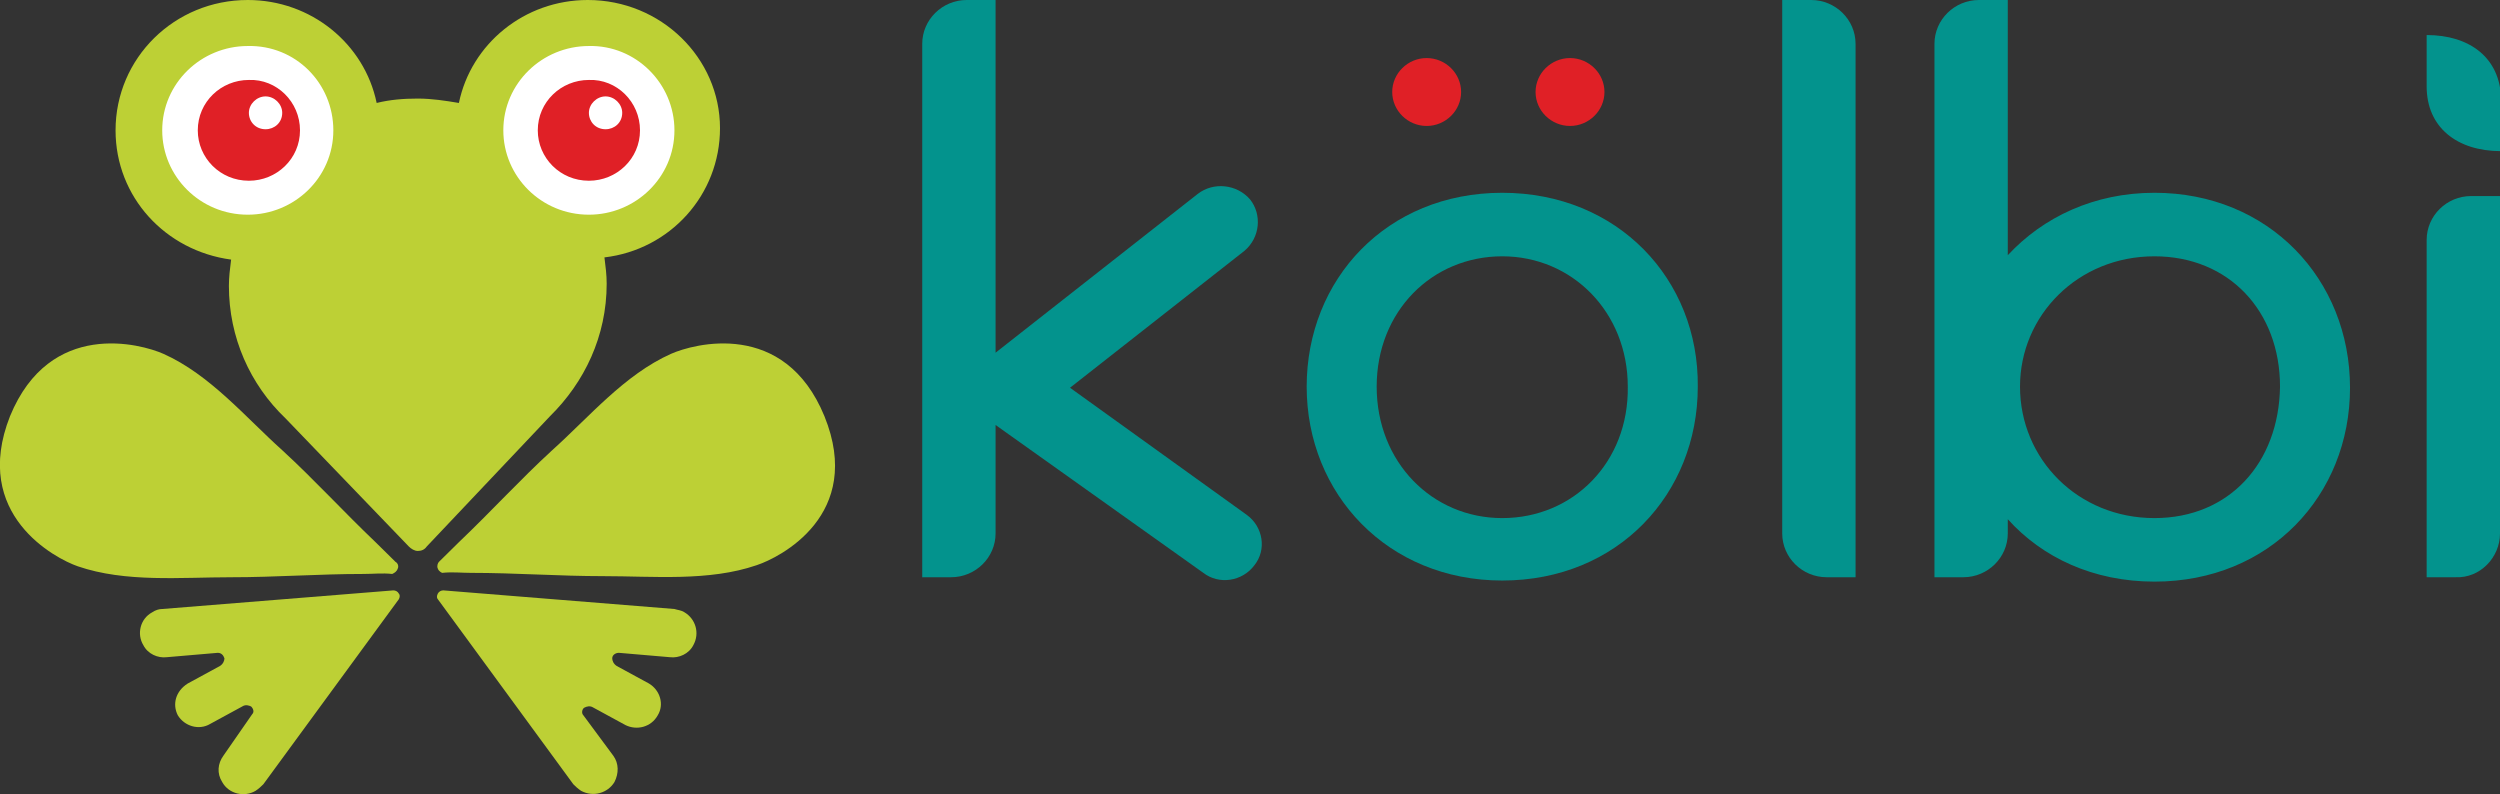 <svg width="100%" height="100%" viewBox="0 0 170 54" fill="none" xmlns="http://www.w3.org/2000/svg">
<rect x="0" y="0" width="170" height="54" fill="#333333" stroke="none"/>
<g clip-path="url(#clip0_2357_51934)">
<path d="M28.409 6.703C27.427 6.703 26.52 6.778 25.613 7.001C24.782 2.979 21.156 0 16.849 0C11.862 0 7.858 3.948 7.858 8.863C7.858 13.407 11.258 17.057 15.716 17.652C15.64 18.248 15.565 18.844 15.565 19.44C15.565 22.941 17 26.143 19.418 28.452L27.805 37.167C27.956 37.316 28.182 37.465 28.409 37.465C28.636 37.465 28.862 37.39 29.014 37.167L37.4 28.303C39.742 25.994 41.254 22.866 41.254 19.291C41.254 18.695 41.178 18.099 41.102 17.503C45.56 16.982 48.96 13.258 48.96 8.714C48.96 3.948 44.956 0 39.969 0C35.662 0 32.036 2.979 31.205 7.001C30.298 6.852 29.391 6.703 28.409 6.703Z" fill="#BDD035"/>
<path d="M44.729 48.637C45.183 47.892 44.88 46.924 44.125 46.477L41.934 45.285C41.707 45.137 41.632 44.913 41.632 44.764C41.632 44.541 41.858 44.392 42.085 44.392L45.56 44.69C46.165 44.764 46.845 44.466 47.147 43.87C47.6 43.051 47.298 42.083 46.543 41.636C46.316 41.487 46.089 41.487 45.863 41.412L30.147 40.146C29.996 40.146 29.845 40.221 29.769 40.37C29.694 40.519 29.694 40.668 29.769 40.742L38.987 53.33C39.138 53.479 39.289 53.628 39.516 53.777C40.347 54.224 41.329 53.926 41.783 53.181C42.085 52.585 42.085 51.914 41.707 51.393L39.667 48.637C39.516 48.488 39.592 48.19 39.743 48.116C39.894 48.041 40.12 47.967 40.347 48.116L42.538 49.308C43.294 49.68 44.276 49.457 44.729 48.637Z" fill="#BDD035"/>
<path d="M12.089 48.637C12.542 49.382 13.524 49.68 14.28 49.233L16.471 48.041C16.698 47.892 16.924 47.967 17.076 48.041C17.227 48.19 17.302 48.414 17.151 48.563L15.187 51.393C14.809 51.914 14.733 52.585 15.111 53.181C15.564 54 16.622 54.224 17.378 53.777C17.604 53.628 17.756 53.479 17.907 53.33L27.124 40.742C27.2 40.593 27.2 40.444 27.124 40.37C27.049 40.221 26.898 40.146 26.747 40.146L11.031 41.412C10.804 41.412 10.578 41.487 10.351 41.636C9.52 42.083 9.293 43.126 9.747 43.87C10.049 44.466 10.729 44.764 11.333 44.69L14.809 44.392C15.036 44.392 15.187 44.541 15.262 44.764C15.262 44.913 15.187 45.137 14.96 45.285L12.769 46.477C11.938 46.999 11.711 47.892 12.089 48.637Z" fill="#BDD035"/>
<path d="M45.862 8.864C45.862 12.066 43.217 14.599 40.044 14.599C36.795 14.599 34.226 11.992 34.226 8.864C34.226 5.661 36.871 3.129 40.044 3.129C43.217 3.054 45.862 5.661 45.862 8.864Z" fill="white"/>
<path d="M43.52 8.863C43.52 10.8 41.933 12.29 40.044 12.29C38.08 12.29 36.569 10.725 36.569 8.863C36.569 6.927 38.156 5.437 40.044 5.437C41.933 5.363 43.52 6.927 43.52 8.863Z" fill="#E02026"/>
<path d="M42.311 7.672C42.311 8.342 41.782 8.789 41.178 8.789C40.498 8.789 40.045 8.268 40.045 7.672C40.045 7.076 40.574 6.555 41.178 6.555C41.782 6.555 42.311 7.076 42.311 7.672Z" fill="white"/>
<path d="M22.667 8.864C22.667 12.066 20.023 14.599 16.849 14.599C13.6 14.599 11.031 11.992 11.031 8.864C11.031 5.661 13.676 3.129 16.849 3.129C20.098 3.054 22.667 5.661 22.667 8.864Z" fill="white"/>
<path d="M20.4 8.863C20.4 10.8 18.813 12.29 16.924 12.29C14.96 12.29 13.449 10.725 13.449 8.863C13.449 6.927 15.035 5.437 16.924 5.437C18.813 5.363 20.4 6.927 20.4 8.863Z" fill="#E02026"/>
<path d="M19.191 7.672C19.191 8.342 18.662 8.789 18.058 8.789C17.378 8.789 16.924 8.268 16.924 7.672C16.924 7.076 17.453 6.555 18.058 6.555C18.662 6.555 19.191 7.076 19.191 7.672Z" fill="white"/>
<path d="M29.769 38.657C29.693 38.508 29.769 38.284 29.844 38.21C30.298 37.763 30.751 37.316 31.204 36.869C33.395 34.784 35.36 32.624 37.551 30.613C40.044 28.378 42.462 25.473 45.636 24.058C47.147 23.388 53.342 21.675 56.062 28.304C58.782 35.007 53.04 37.912 51.453 38.433C48.204 39.55 44.427 39.178 41.027 39.178C38.004 39.178 35.058 38.955 32.035 38.955C31.355 38.955 30.751 38.88 30.071 38.955C30.071 38.955 29.844 38.88 29.769 38.657Z" fill="#BDD035"/>
<path d="M27.049 38.657C27.125 38.508 27.049 38.284 26.898 38.21C26.445 37.763 25.991 37.316 25.538 36.869C23.347 34.784 21.382 32.624 19.191 30.613C16.698 28.378 14.28 25.473 11.107 24.058C9.596 23.388 3.4 21.675 0.68 28.304C-1.964 35.007 3.778 37.986 5.289 38.508C8.538 39.625 12.316 39.253 15.716 39.253C18.738 39.253 21.685 39.029 24.707 39.029C25.387 39.029 25.991 38.955 26.671 39.029C26.822 38.955 26.974 38.88 27.049 38.657Z" fill="#BDD035"/>
<path d="M97.013 8.565C98.298 8.565 99.356 7.523 99.356 6.256C99.356 4.99 98.298 3.948 97.013 3.948C95.729 3.948 94.671 4.99 94.671 6.256C94.671 7.523 95.729 8.565 97.013 8.565Z" fill="#E02026"/>
<path d="M106.761 8.565C108.045 8.565 109.103 7.523 109.103 6.256C109.103 4.99 108.045 3.948 106.761 3.948C105.476 3.948 104.418 4.99 104.418 6.256C104.418 7.523 105.476 8.565 106.761 8.565Z" fill="#E02026"/>
<path d="M102.152 13.109C94.294 13.109 88.854 18.993 88.854 26.293C88.854 33.592 94.369 39.476 102.152 39.476C110.009 39.476 115.449 33.592 115.449 26.293C115.525 18.993 110.009 13.109 102.152 13.109ZM102.152 35.23C97.391 35.23 93.614 31.432 93.614 26.293C93.614 21.153 97.391 17.429 102.152 17.429C106.912 17.429 110.689 21.228 110.689 26.293C110.765 31.432 106.987 35.23 102.152 35.23Z" fill="#03938D"/>
<path d="M126.178 2.979V39.252H124.214C122.551 39.252 121.191 37.912 121.191 36.273V0H123.156C124.818 0 126.178 1.341 126.178 2.979Z" fill="#03938D"/>
<path d="M170 36.273V13.332H168.035C166.373 13.332 165.013 14.673 165.013 16.312V39.252H166.978C168.64 39.327 170 37.912 170 36.273Z" fill="#03938D"/>
<path d="M146.503 13.109C142.423 13.109 138.947 14.748 136.529 17.355V0H134.565C132.903 0 131.543 1.341 131.543 2.979V39.252H133.507C135.169 39.252 136.529 37.912 136.529 36.273V35.305C138.872 37.912 142.347 39.55 146.503 39.55C154.361 39.55 159.801 33.666 159.801 26.367C159.801 18.993 154.285 13.109 146.503 13.109ZM146.503 35.23C141.289 35.23 137.361 31.208 137.361 26.292C137.361 21.451 141.289 17.429 146.503 17.429C151.565 17.429 155.041 21.153 155.041 26.292C154.965 31.506 151.565 35.23 146.503 35.23Z" fill="#03938D"/>
<path d="M72.761 26.367L84.774 35.007C85.907 35.826 86.134 37.39 85.303 38.433C84.472 39.55 82.885 39.774 81.828 38.955L67.699 28.899V36.273C67.699 37.912 66.339 39.252 64.676 39.252H62.712V2.979C62.712 1.341 64.072 0 65.734 0H67.699V23.983L81.45 13.183C82.507 12.364 84.094 12.513 85.001 13.556C85.832 14.599 85.681 16.163 84.623 17.056L72.761 26.367Z" fill="#03938D"/>
<path d="M165.013 2.383V5.884C165.013 8.64 167.053 10.278 170.075 10.278V6.703C170 3.947 167.96 2.383 165.013 2.383Z" fill="#03938D"/>
</g>
<defs>
<clipPath id="clip0_2357_51934">
<rect width="170" height="54" fill="white"/>
</clipPath>
</defs>
</svg>
